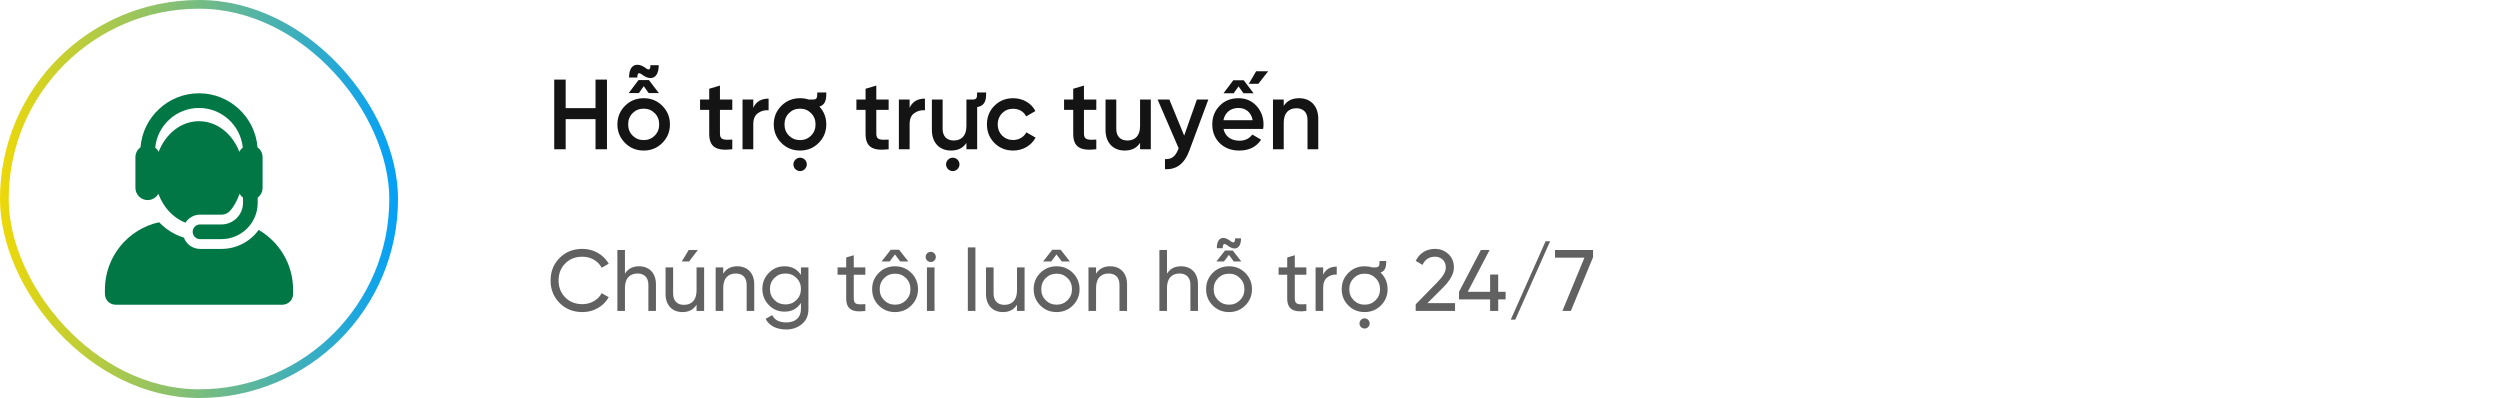 <svg width="402" height="64" viewBox="0 0 402 64" fill="none" xmlns="http://www.w3.org/2000/svg">
<rect x="0.7" y="0.7" width="62.6" height="62.6" rx="31.3" stroke="url(#paint0_linear_237_28933)" stroke-width="1.4"/>
<path d="M41.596 36.971C40.249 38.82 38.068 40.025 35.611 40.025H32.163C30.972 40.025 29.957 39.268 29.573 38.21C29.094 38.066 28.628 37.882 28.18 37.659C27.22 37.182 26.347 36.535 25.579 35.734C20.598 36.828 16.869 41.267 16.869 46.578V47.272C16.869 48.226 17.643 48.999 18.597 48.999H45.402C46.356 48.999 47.13 48.226 47.13 47.272V46.578C47.13 42.475 44.905 38.893 41.596 36.971Z" fill="#007745"/>
<path d="M23.743 32.173C24.485 32.173 25.131 31.762 25.466 31.154C25.475 31.178 25.484 31.202 25.493 31.226L25.501 31.248C26.287 33.315 27.815 35.049 29.831 35.806C30.318 35.032 31.18 34.516 32.163 34.516H35.611C35.955 34.516 36.275 34.419 36.555 34.262C37.027 33.999 37.451 33.33 37.669 32.976C38.02 32.409 38.291 31.808 38.532 31.153C38.667 31.398 38.852 31.612 39.076 31.78V32.625C39.076 34.536 37.521 36.09 35.611 36.09H32.163C31.511 36.09 30.982 36.619 30.982 37.271C30.982 37.923 31.511 38.451 32.163 38.451H35.611C38.823 38.451 41.436 35.838 41.436 32.625V31.78C41.914 31.421 42.223 30.85 42.223 30.206V25.282C42.223 24.625 41.901 24.044 41.407 23.687C41.023 18.833 36.95 15 31.999 15C27.048 15 22.976 18.833 22.592 23.687C22.098 24.044 21.775 24.625 21.775 25.282V30.206C21.775 31.296 22.66 32.173 23.743 32.173ZM31.999 17.361C35.664 17.361 38.688 20.162 39.041 23.735C38.807 23.919 38.618 24.152 38.488 24.419C37.374 21.513 34.888 19.49 31.999 19.49C29.048 19.49 26.602 21.582 25.515 24.407L25.511 24.419C25.38 24.152 25.191 23.919 24.958 23.736C25.311 20.162 28.334 17.361 31.999 17.361Z" fill="#007745"/>
<path d="M95.76 17.392H90.96V12.8H89.12V24H90.96V19.152H95.76V24H97.6V12.8H95.76V17.392ZM104.303 14.96H105.935L104.351 12.88H102.671L101.103 14.96H102.735L103.519 13.856L104.303 14.96ZM103.503 15.792C102.335 15.792 101.327 16.192 100.511 17.008C99.695 17.824 99.279 18.816 99.279 20C99.279 21.184 99.695 22.176 100.511 22.992C101.327 23.808 102.335 24.208 103.503 24.208C104.687 24.208 105.679 23.808 106.495 22.992C107.311 22.176 107.727 21.184 107.727 20C107.727 18.816 107.311 17.824 106.495 17.008C105.679 16.192 104.687 15.792 103.503 15.792ZM101.727 21.808C101.247 21.328 101.007 20.72 101.007 20C101.007 19.28 101.247 18.672 101.727 18.192C102.207 17.712 102.799 17.472 103.503 17.472C104.207 17.472 104.799 17.712 105.279 18.192C105.759 18.672 105.999 19.28 105.999 20C105.999 20.72 105.759 21.328 105.279 21.808C104.799 22.288 104.207 22.528 103.503 22.528C102.799 22.528 102.207 22.288 101.727 21.808ZM102.479 12.464C102.479 11.632 102.767 11.6 103.423 12.128C104.639 12.944 105.919 12.656 105.919 10.48H104.591C104.591 11.312 104.303 11.344 103.679 10.832C102.463 10.032 101.151 10.288 101.151 12.464H102.479ZM117.753 16H115.769V13.76L114.041 14.272V16H112.569V17.664H114.041V21.504C114.041 23.6 115.113 24.32 117.753 24V22.448C116.441 22.512 115.769 22.528 115.769 21.504V17.664H117.753V16ZM121.127 16H119.399V24H121.127V19.968C121.127 19.152 121.367 18.56 121.863 18.208C122.359 17.84 122.935 17.68 123.591 17.728V15.856C122.391 15.856 121.559 16.352 121.127 17.344V16ZM129.411 27.2C129.843 26.752 129.843 26.112 129.427 25.68C128.995 25.248 128.323 25.248 127.891 25.68C127.475 26.112 127.475 26.752 127.891 27.2C128.339 27.616 128.979 27.616 129.411 27.2ZM128.643 24.208C129.827 24.208 130.819 23.808 131.635 22.992C132.451 22.176 132.867 21.184 132.867 20C132.867 18.88 132.499 17.936 131.763 17.136C132.563 16.896 132.867 16.256 132.867 15.136V14.864H131.411V15.136C131.411 15.744 131.315 16 130.723 16H130.019C129.587 15.856 129.139 15.792 128.643 15.792C127.475 15.792 126.467 16.192 125.651 17.008C124.835 17.824 124.419 18.816 124.419 20C124.419 21.184 124.835 22.176 125.651 22.992C126.467 23.808 127.475 24.208 128.643 24.208ZM126.867 21.808C126.387 21.328 126.147 20.72 126.147 20C126.147 19.28 126.387 18.672 126.867 18.192C127.347 17.712 127.939 17.472 128.643 17.472C129.347 17.472 129.939 17.712 130.419 18.192C130.899 18.672 131.139 19.28 131.139 20C131.139 20.72 130.899 21.328 130.419 21.808C129.939 22.288 129.347 22.528 128.643 22.528C127.939 22.528 127.347 22.288 126.867 21.808ZM142.894 16H140.91V13.76L139.182 14.272V16H137.71V17.664H139.182V21.504C139.182 23.6 140.254 24.32 142.894 24V22.448C141.582 22.512 140.91 22.528 140.91 21.504V17.664H142.894V16ZM146.267 16H144.539V24H146.267V19.968C146.267 19.152 146.507 18.56 147.003 18.208C147.499 17.84 148.075 17.68 148.731 17.728V15.856C147.531 15.856 146.699 16.352 146.267 17.344V16ZM153.96 27.2C154.392 26.752 154.392 26.112 153.976 25.68C153.544 25.248 152.872 25.248 152.44 25.68C152.024 26.112 152.024 26.752 152.44 27.2C152.888 27.616 153.528 27.616 153.96 27.2ZM155.4 20.288C155.4 21.84 154.584 22.592 153.368 22.592C152.264 22.592 151.576 21.936 151.576 20.736V16H149.848V20.912C149.848 22.96 151.08 24.208 152.92 24.208C154.056 24.208 154.872 23.792 155.4 22.976V24H157.128V17.216C158.184 17.04 158.568 16.4 158.568 15.136V14.864H157.112V15.136C157.112 15.744 157.016 16 156.424 16H155.4V20.288ZM162.925 24.208C164.477 24.208 165.837 23.408 166.525 22.128L165.037 21.28C164.653 22.032 163.853 22.512 162.909 22.512C162.205 22.512 161.613 22.272 161.133 21.792C160.669 21.312 160.429 20.72 160.429 20C160.429 19.28 160.669 18.688 161.133 18.208C161.613 17.728 162.205 17.488 162.909 17.488C163.869 17.488 164.637 17.952 165.005 18.72L166.493 17.856C165.853 16.592 164.477 15.792 162.925 15.792C161.725 15.792 160.717 16.192 159.901 17.008C159.101 17.808 158.701 18.8 158.701 20C158.701 21.184 159.101 22.176 159.901 22.992C160.717 23.808 161.725 24.208 162.925 24.208ZM176.285 16H174.301V13.76L172.573 14.272V16H171.101V17.664H172.573V21.504C172.573 23.6 173.645 24.32 176.285 24V22.448C174.973 22.512 174.301 22.528 174.301 21.504V17.664H176.285V16ZM183.322 20.288C183.322 21.84 182.506 22.592 181.29 22.592C180.186 22.592 179.498 21.936 179.498 20.736V16H177.77V20.912C177.77 22.96 179.002 24.208 180.842 24.208C181.978 24.208 182.794 23.792 183.322 22.976V24H185.05V16H183.322V20.288ZM190.415 21.808L188.031 16H186.143L189.535 23.856L189.455 24.016C189.023 25.12 188.414 25.648 187.327 25.584V27.2C189.167 27.312 190.463 26.32 191.231 24.256L194.303 16H192.463L190.415 21.808ZM199.943 14.992H201.575L199.991 12.912H198.311L196.743 14.992H198.375L199.159 13.888L199.943 14.992ZM203.111 20.736C203.159 20.432 203.175 20.192 203.175 20.016C203.175 18.848 202.791 17.84 202.039 17.024C201.287 16.208 200.327 15.792 199.159 15.792C197.927 15.792 196.903 16.192 196.119 17.008C195.335 17.808 194.935 18.8 194.935 20C194.935 21.216 195.335 22.224 196.135 23.024C196.935 23.808 197.991 24.208 199.287 24.208C200.839 24.208 202.007 23.632 202.791 22.464L201.367 21.632C200.903 22.288 200.215 22.624 199.303 22.624C197.975 22.624 196.999 21.952 196.743 20.736H203.111ZM196.727 19.328C196.967 18.112 197.863 17.36 199.143 17.36C200.279 17.36 201.191 18.032 201.431 19.328H196.727ZM200.807 13.472H202.343L203.927 11.456H201.991L200.807 13.472ZM208.904 15.792C207.768 15.792 206.952 16.208 206.424 17.024V16H204.696V24H206.424V19.712C206.424 18.16 207.24 17.408 208.456 17.408C209.56 17.408 210.248 18.064 210.248 19.264V24H211.976V19.088C211.976 17.04 210.744 15.792 208.904 15.792Z" fill="#141414"/>
<path d="M93.656 50.182C94.552 50.182 95.378 49.972 96.134 49.538C96.89 49.104 97.478 48.516 97.884 47.788L96.75 47.144C96.19 48.208 95 48.908 93.656 48.908C92.522 48.908 91.598 48.544 90.884 47.816C90.17 47.088 89.82 46.178 89.82 45.1C89.82 44.008 90.17 43.098 90.884 42.37C91.598 41.642 92.522 41.278 93.656 41.278C95 41.278 96.19 41.978 96.75 43.056L97.884 42.398C97.044 40.942 95.448 40.018 93.656 40.018C92.172 40.018 90.94 40.508 89.974 41.488C89.008 42.468 88.532 43.672 88.532 45.1C88.532 46.528 89.008 47.732 89.974 48.712C90.94 49.692 92.172 50.182 93.656 50.182ZM102.76 42.818C101.738 42.818 100.982 43.21 100.492 44.008V40.2H99.274V50H100.492V46.29C100.492 44.722 101.304 43.98 102.522 43.98C103.6 43.98 104.258 44.638 104.258 45.772V50H105.476V45.702C105.476 43.924 104.398 42.818 102.76 42.818ZM110.746 40.2L109.626 42.048H110.802L112.216 40.2H110.746ZM112.006 46.71C112.006 48.278 111.194 49.02 109.976 49.02C108.898 49.02 108.24 48.362 108.24 47.228V43H107.022V47.298C107.022 49.076 108.1 50.182 109.738 50.182C110.76 50.182 111.516 49.79 112.006 48.992V50H113.224V43H112.006V46.71ZM118.564 42.818C117.542 42.818 116.786 43.21 116.296 44.008V43H115.078V50H116.296V46.29C116.296 44.722 117.108 43.98 118.326 43.98C119.404 43.98 120.062 44.638 120.062 45.772V50H121.28V45.702C121.28 43.924 120.202 42.818 118.564 42.818ZM128.791 44.204C128.189 43.28 127.307 42.818 126.159 42.818C125.165 42.818 124.311 43.168 123.625 43.882C122.939 44.582 122.589 45.436 122.589 46.458C122.589 47.48 122.939 48.334 123.625 49.048C124.311 49.762 125.165 50.112 126.159 50.112C127.293 50.112 128.175 49.65 128.791 48.712V49.706C128.791 51.036 127.909 51.848 126.453 51.848C125.319 51.848 124.549 51.456 124.171 50.672L123.107 51.274C123.681 52.38 124.857 52.982 126.425 52.982C127.405 52.982 128.245 52.688 128.945 52.114C129.645 51.54 129.995 50.742 129.995 49.706V43H128.791V44.204ZM128.791 46.458C128.791 47.172 128.553 47.76 128.077 48.236C127.601 48.712 127.013 48.95 126.299 48.95C125.585 48.95 124.997 48.712 124.521 48.236C124.045 47.76 123.807 47.172 123.807 46.458C123.807 45.758 124.045 45.17 124.521 44.694C124.997 44.218 125.585 43.98 126.299 43.98C127.013 43.98 127.601 44.218 128.077 44.694C128.553 45.17 128.791 45.758 128.791 46.458ZM139.148 43H137.286V41.04L136.068 41.404V43H134.682V44.176H136.068V47.97C136.068 49.706 137.02 50.28 139.148 50V48.908C137.902 48.964 137.286 49.048 137.286 47.97V44.176H139.148V43ZM144.761 42.048H146.063L144.579 40.158H143.235L141.751 42.048H143.053L143.907 40.914L144.761 42.048ZM141.303 43.882C140.589 44.596 140.239 45.464 140.239 46.5C140.239 47.536 140.589 48.404 141.303 49.118C142.017 49.832 142.899 50.182 143.921 50.182C144.943 50.182 145.825 49.832 146.539 49.118C147.253 48.404 147.617 47.536 147.617 46.5C147.617 45.464 147.253 44.596 146.539 43.882C145.825 43.168 144.943 42.818 143.921 42.818C142.899 42.818 142.017 43.168 141.303 43.882ZM143.921 48.992C143.235 48.992 142.647 48.754 142.171 48.278C141.695 47.802 141.457 47.214 141.457 46.5C141.457 45.786 141.695 45.198 142.171 44.722C142.647 44.246 143.235 44.008 143.921 44.008C144.621 44.008 145.209 44.246 145.685 44.722C146.161 45.198 146.399 45.786 146.399 46.5C146.399 47.214 146.161 47.802 145.685 48.278C145.209 48.754 144.621 48.992 143.921 48.992ZM149.669 42.132C150.117 42.132 150.481 41.768 150.481 41.32C150.481 40.872 150.117 40.494 149.669 40.494C149.207 40.494 148.843 40.872 148.843 41.32C148.843 41.768 149.207 42.132 149.669 42.132ZM150.271 50V43H149.053V50H150.271ZM156.847 50V39.78H155.629V50H156.847ZM163.535 46.71C163.535 48.278 162.723 49.02 161.505 49.02C160.427 49.02 159.769 48.362 159.769 47.228V43H158.551V47.298C158.551 49.076 159.629 50.182 161.267 50.182C162.289 50.182 163.045 49.79 163.535 48.992V50H164.753V43H163.535V46.71ZM170.738 42.048H172.04L170.556 40.158H169.212L167.728 42.048H169.03L169.884 40.914L170.738 42.048ZM167.28 43.882C166.566 44.596 166.216 45.464 166.216 46.5C166.216 47.536 166.566 48.404 167.28 49.118C167.994 49.832 168.876 50.182 169.898 50.182C170.92 50.182 171.802 49.832 172.516 49.118C173.23 48.404 173.594 47.536 173.594 46.5C173.594 45.464 173.23 44.596 172.516 43.882C171.802 43.168 170.92 42.818 169.898 42.818C168.876 42.818 167.994 43.168 167.28 43.882ZM169.898 48.992C169.212 48.992 168.624 48.754 168.148 48.278C167.672 47.802 167.434 47.214 167.434 46.5C167.434 45.786 167.672 45.198 168.148 44.722C168.624 44.246 169.212 44.008 169.898 44.008C170.598 44.008 171.186 44.246 171.662 44.722C172.138 45.198 172.376 45.786 172.376 46.5C172.376 47.214 172.138 47.802 171.662 48.278C171.186 48.754 170.598 48.992 169.898 48.992ZM178.515 42.818C177.493 42.818 176.737 43.21 176.247 44.008V43H175.029V50H176.247V46.29C176.247 44.722 177.059 43.98 178.277 43.98C179.355 43.98 180.013 44.638 180.013 45.772V50H181.231V45.702C181.231 43.924 180.153 42.818 178.515 42.818ZM189.918 42.818C188.896 42.818 188.14 43.21 187.65 44.008V40.2H186.432V50H187.65V46.29C187.65 44.722 188.462 43.98 189.68 43.98C190.758 43.98 191.416 44.638 191.416 45.772V50H192.634V45.702C192.634 43.924 191.556 42.818 189.918 42.818ZM198.394 42.048H199.612L198.226 40.284H196.98L195.594 42.048H196.812L197.61 40.984L198.394 42.048ZM195.006 43.882C194.292 44.596 193.942 45.464 193.942 46.5C193.942 47.536 194.292 48.404 195.006 49.118C195.72 49.832 196.602 50.182 197.624 50.182C198.646 50.182 199.528 49.832 200.242 49.118C200.956 48.404 201.32 47.536 201.32 46.5C201.32 45.464 200.956 44.596 200.242 43.882C199.528 43.168 198.646 42.818 197.624 42.818C196.602 42.818 195.72 43.168 195.006 43.882ZM197.624 48.992C196.938 48.992 196.35 48.754 195.874 48.278C195.398 47.802 195.16 47.214 195.16 46.5C195.16 45.786 195.398 45.198 195.874 44.722C196.35 44.246 196.938 44.008 197.624 44.008C198.324 44.008 198.912 44.246 199.388 44.722C199.864 45.198 200.102 45.786 200.102 46.5C200.102 47.214 199.864 47.802 199.388 48.278C198.912 48.754 198.324 48.992 197.624 48.992ZM196.616 39.906C196.616 39.066 196.924 39.08 197.554 39.598C198.534 40.284 199.556 40.046 199.556 38.324H198.604C198.604 39.15 198.31 39.136 197.666 38.618C196.7 37.932 195.664 38.156 195.664 39.906H196.616ZM210.064 43H208.202V41.04L206.984 41.404V43H205.598V44.176H206.984V47.97C206.984 49.706 207.936 50.28 210.064 50V48.908C208.818 48.964 208.202 49.048 208.202 47.97V44.176H210.064V43ZM212.765 43H211.547V50H212.765V46.29C212.765 45.52 212.975 44.974 213.409 44.624C213.843 44.274 214.347 44.12 214.949 44.148V42.874C213.899 42.874 213.171 43.308 212.765 44.176V43ZM219.431 52.828C219.879 52.828 220.243 52.464 220.243 52.016C220.243 51.568 219.879 51.19 219.431 51.19C218.969 51.19 218.605 51.568 218.605 52.016C218.605 52.464 218.969 52.828 219.431 52.828ZM222.049 49.118C222.763 48.404 223.127 47.536 223.127 46.5C223.127 45.464 222.763 44.596 222.049 43.882C222.021 43.868 222.007 43.854 221.993 43.826C222.665 43.602 222.903 43.042 222.903 42.132V41.964H221.825V42.132C221.825 42.748 221.727 43 221.111 43H220.635C220.257 42.874 219.851 42.818 219.431 42.818C218.409 42.818 217.527 43.168 216.813 43.882C216.099 44.596 215.749 45.464 215.749 46.5C215.749 47.536 216.099 48.404 216.813 49.118C217.527 49.832 218.409 50.182 219.431 50.182C220.453 50.182 221.335 49.832 222.049 49.118ZM219.431 48.992C218.745 48.992 218.157 48.754 217.681 48.278C217.205 47.802 216.967 47.214 216.967 46.5C216.967 45.786 217.205 45.198 217.681 44.722C218.157 44.246 218.745 44.008 219.431 44.008C220.131 44.008 220.719 44.246 221.195 44.722C221.671 45.198 221.909 45.786 221.909 46.5C221.909 47.214 221.671 47.802 221.195 48.278C220.719 48.754 220.131 48.992 219.431 48.992ZM233.971 50V48.74H229.533L232.039 46.248C233.201 45.086 233.789 44.008 233.789 43.014C233.789 42.104 233.481 41.376 232.879 40.83C232.277 40.284 231.563 40.018 230.737 40.018C229.407 40.018 228.259 40.676 227.643 41.95L228.735 42.594C229.155 41.712 229.827 41.278 230.751 41.278C231.717 41.278 232.487 41.922 232.487 43.028C232.487 43.686 232.025 44.484 231.101 45.408L227.643 48.936V50H233.971ZM240.911 46.92V44.148H239.609V46.92H236.011L239.525 40.2H238.125L234.611 46.92V48.138H239.609V50H240.911V48.138H242.101V46.92H240.911ZM249.256 38.8H248.528L242.928 51.4H243.656L249.256 38.8ZM250.045 41.432H254.777L251.235 50H252.593L256.163 41.362V40.2H250.045V41.432Z" fill="#616161"/>
<defs>
<linearGradient id="paint0_linear_237_28933" x1="64" y1="6.35783e-05" x2="-1.407" y2="1.472" gradientUnits="userSpaceOnUse">
<stop stop-color="#00A0FB"/>
<stop offset="1" stop-color="#F0D905"/>
</linearGradient>
</defs>
</svg>

